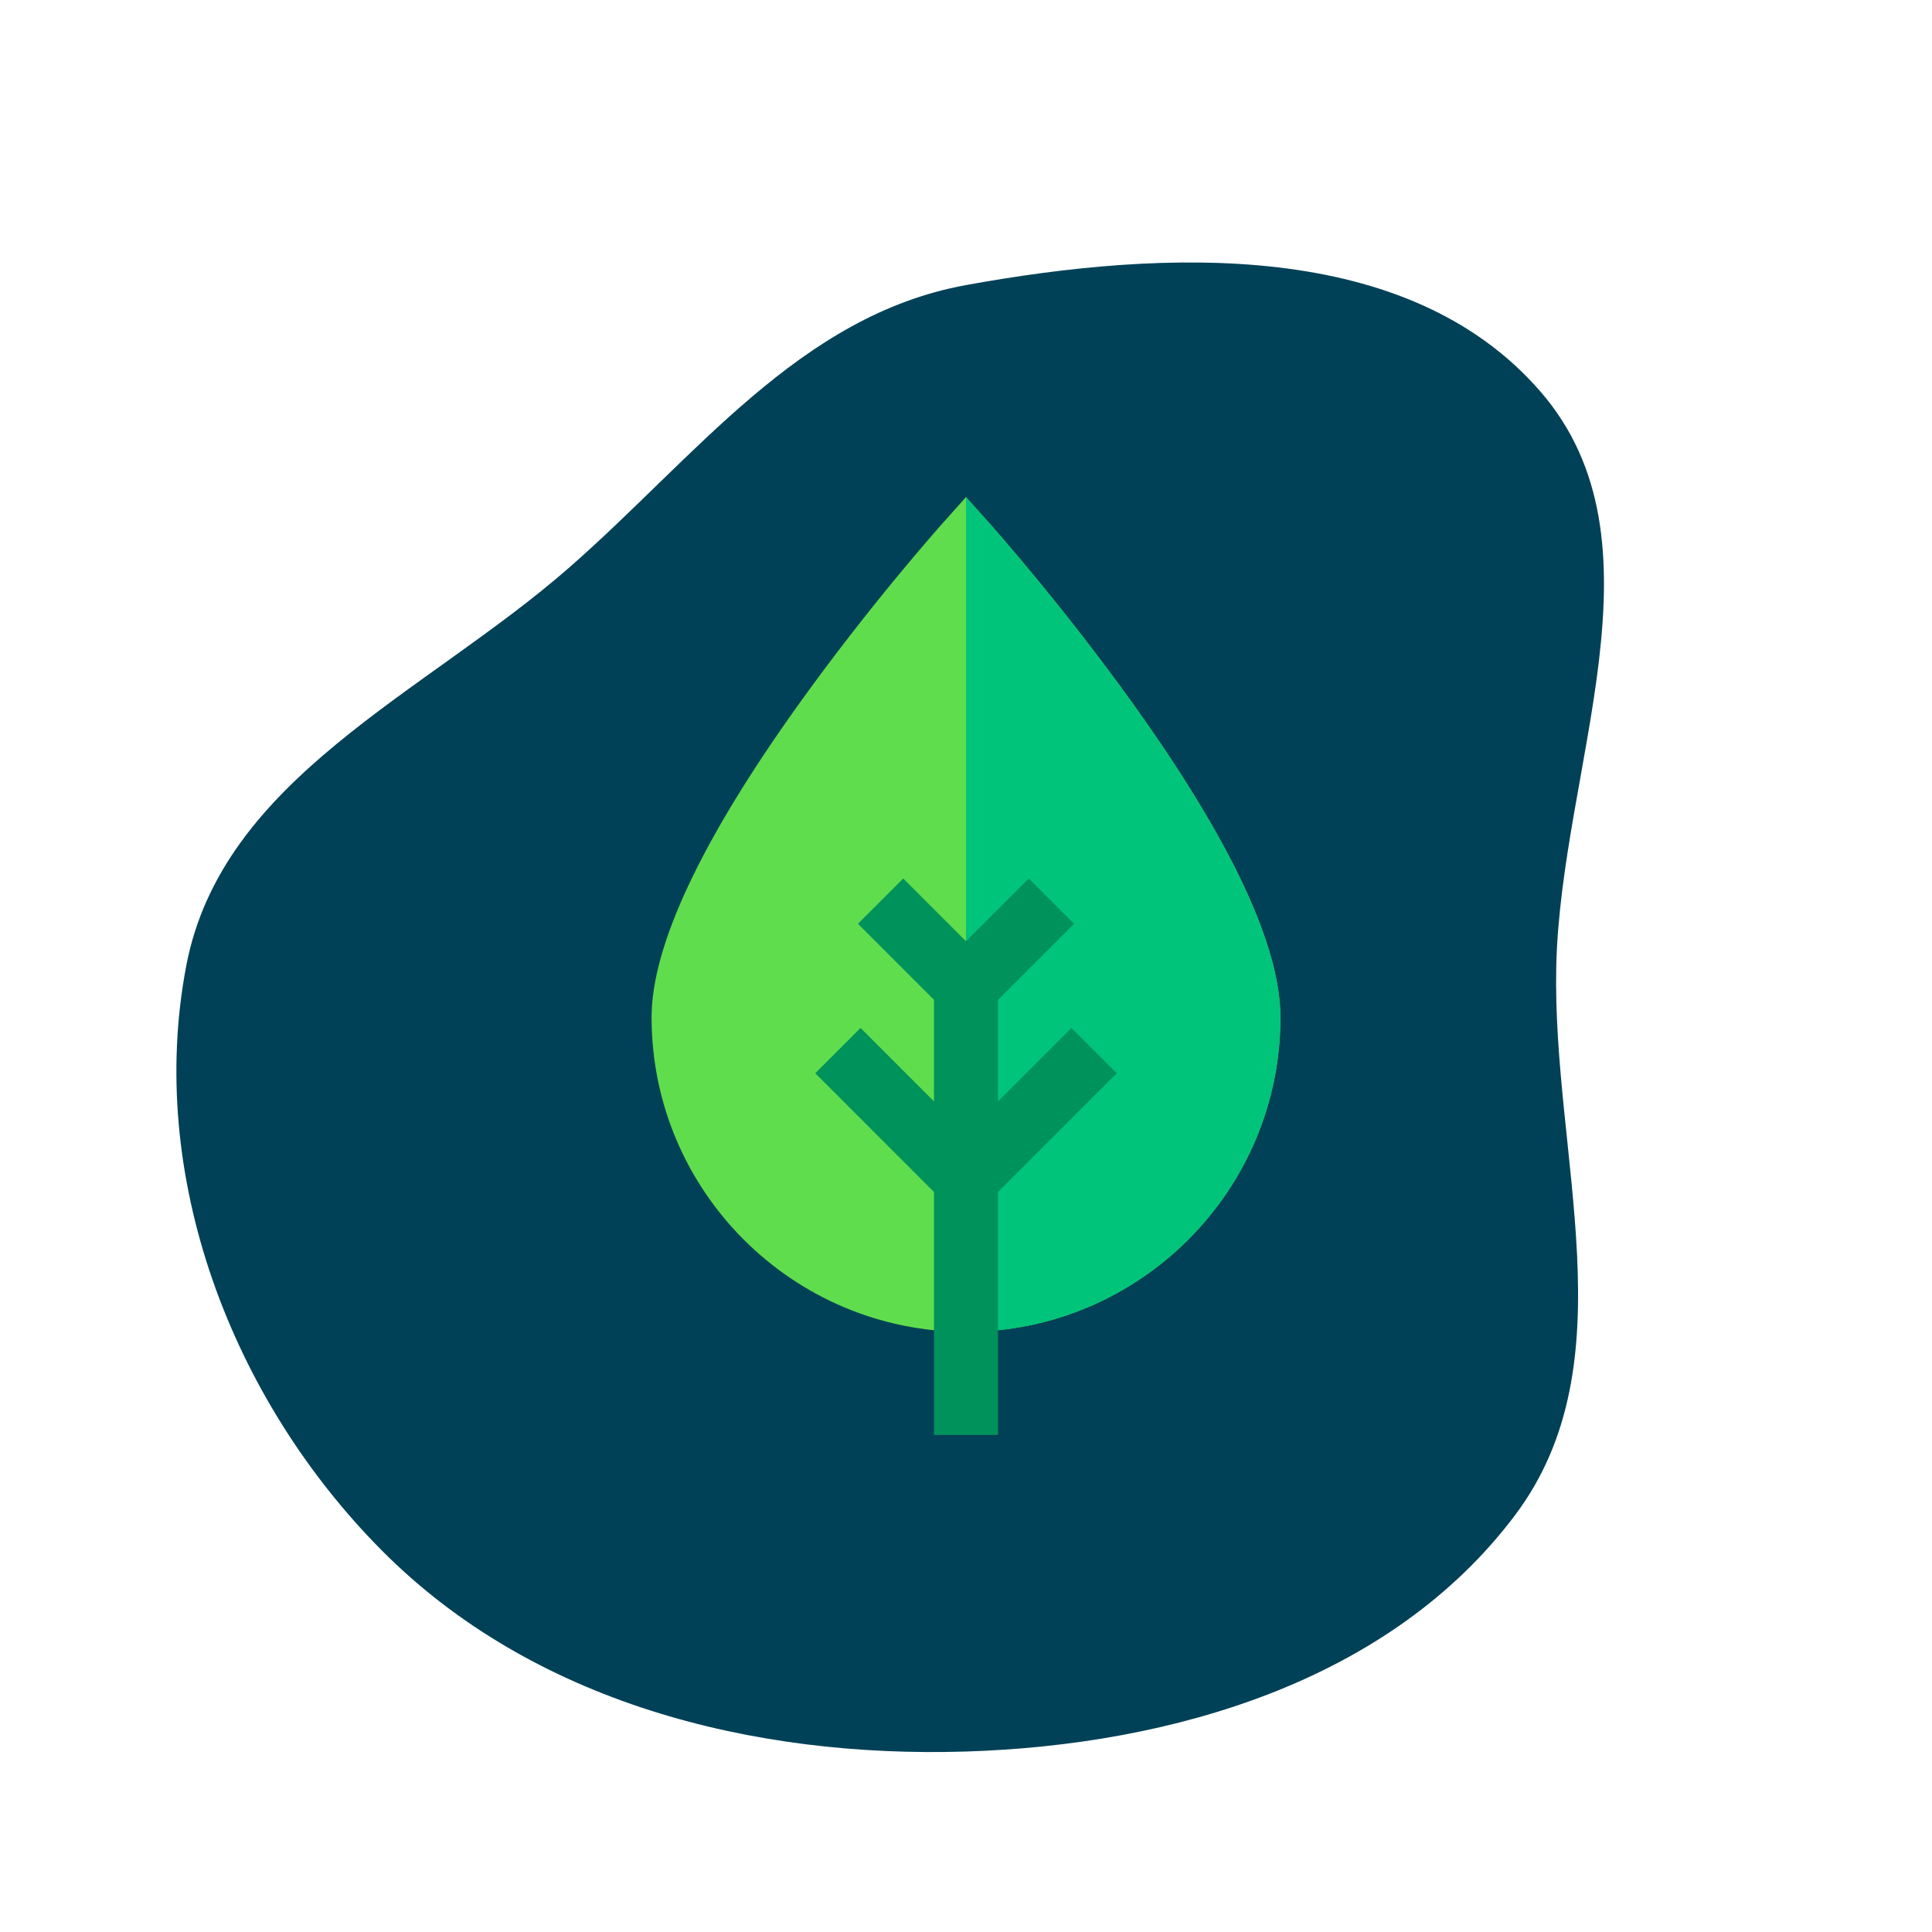 <!DOCTYPE svg PUBLIC "-//W3C//DTD SVG 1.1//EN" "http://www.w3.org/Graphics/SVG/1.1/DTD/svg11.dtd">
<!-- Uploaded to: SVG Repo, www.svgrepo.com, Transformed by: SVG Repo Mixer Tools -->
<svg height="800px" width="800px" version="1.1" id="Layer_1" xmlns="http://www.w3.org/2000/svg" xmlns:xlink="http://www.w3.org/1999/xlink" viewBox="-271.36 -271.36 1054.72 1054.72" xml:space="preserve" fill="#000000" transform="matrix(1, 0, 0, 1, 0, 0)rotate(0)">
<g id="SVGRepo_bgCarrier" stroke-width="0" transform="translate(30.72,30.72), scale(0.88)">
<path transform="translate(-271.36, -271.36), scale(32.96)" d="M16,30.785C19.897,30.663,23.993,29.453,26.335,26.335C28.493,23.464,27.029,19.591,27.11,16C27.195,12.253,29.267,8.02,26.812,5.188C24.316,2.309,19.749,2.503,16,3.184C12.867,3.754,10.913,6.421,8.515,8.515C5.805,10.881,1.994,12.466,1.323,16C0.572,19.948,2.171,24.146,5.002,26.998C7.842,29.858,11.971,30.91,16,30.785" fill="#004157" strokewidth="0"/>
</g>
<g id="SVGRepo_tracerCarrier" stroke-linecap="round" stroke-linejoin="round" stroke="#CCCCCC" stroke-width="3.072"/>
<g id="SVGRepo_iconCarrier"> <path style="fill:#60DD4D;" d="M347.297,113.058c-38.643-53.957-76.655-96.656-78.254-98.448L256,0l-13.042,14.61 c-1.599,1.792-39.61,44.492-78.254,98.448c-53.317,74.445-80.351,131.985-80.351,171.022c0,94.647,77.001,171.648,171.648,171.648 s171.648-77.001,171.648-171.648C427.648,245.043,400.614,187.503,347.297,113.058z"/> <path style="fill:#00C47A;" d="M256,455.728c94.647,0,171.648-77.001,171.648-171.648c0-39.037-27.033-96.577-80.351-171.022 c-38.643-53.957-76.655-96.656-78.254-98.448L256,0"/> <polygon style="fill:#00925B;" points="338.3,314.55 313.575,289.823 273.484,329.913 273.484,274.46 314.988,232.956 290.263,208.229 256,242.49 221.738,208.229 197.012,232.956 238.516,274.46 238.516,329.913 198.425,289.823 173.7,314.55 238.516,379.367 238.516,512 273.484,512 273.484,379.367 "/> </g>
</svg>